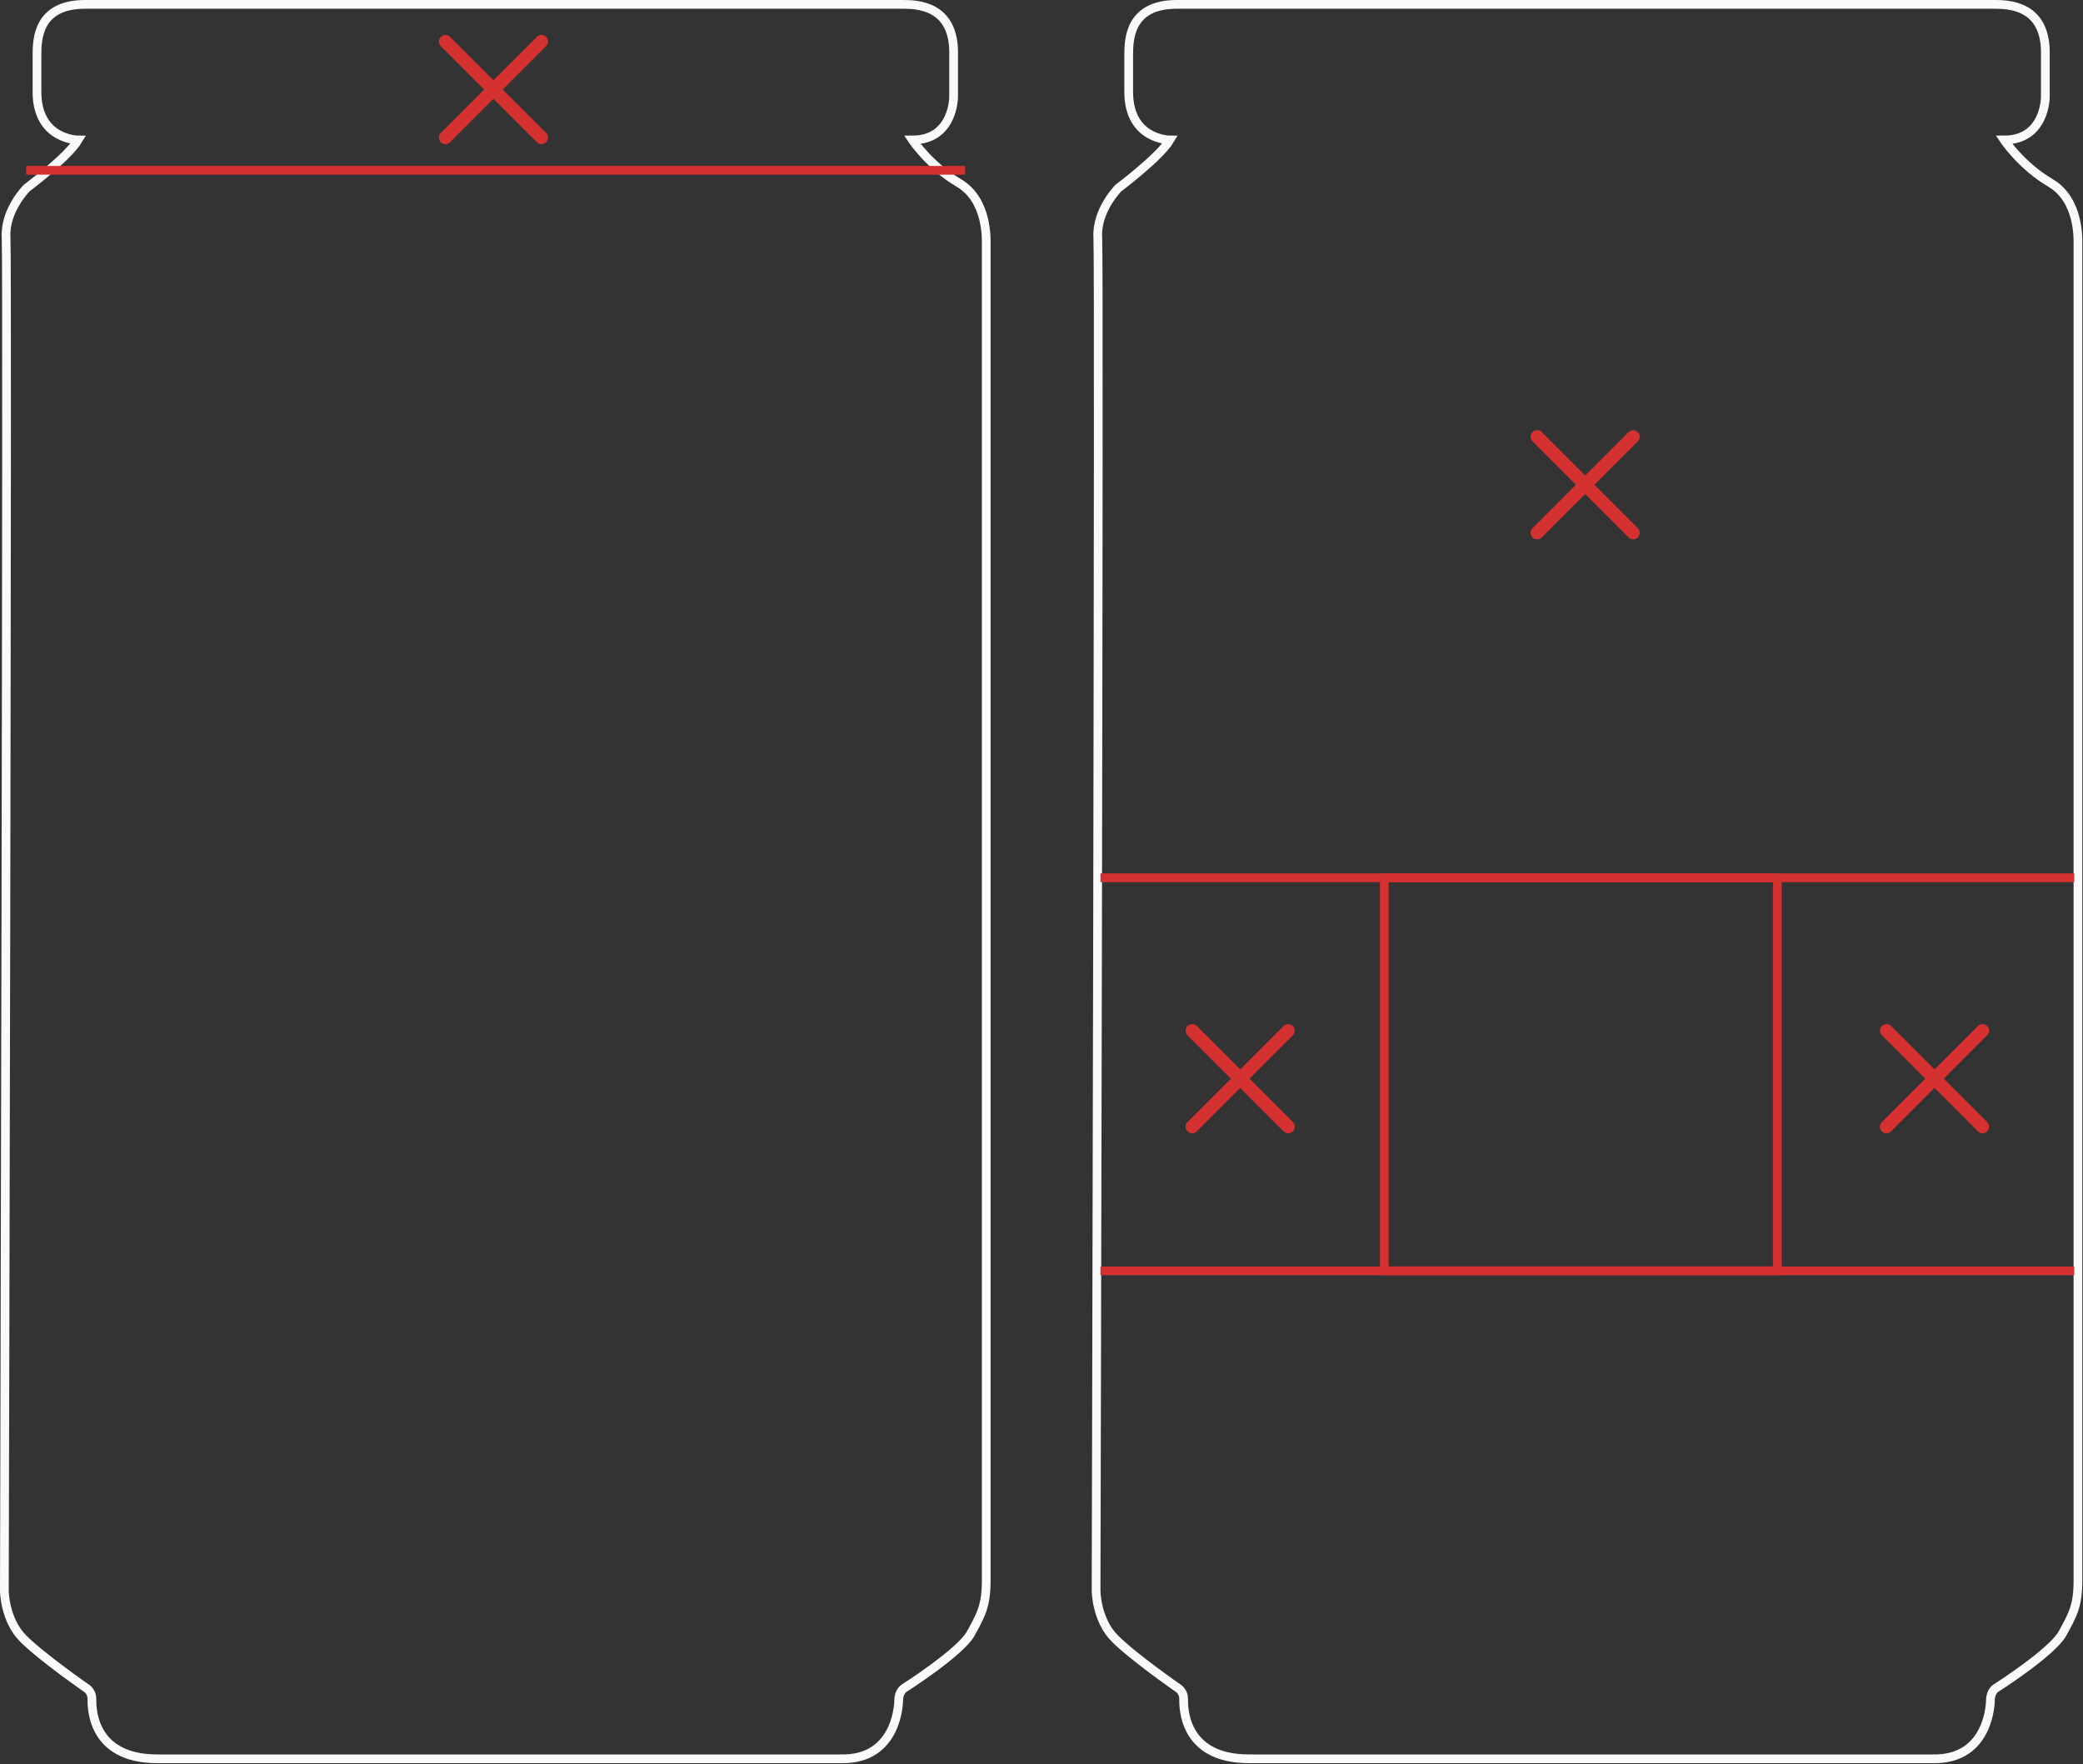 <svg width="477" height="404" viewBox="0 0 477 404" fill="none" xmlns="http://www.w3.org/2000/svg">
<rect x="0" y="0" width="477" height="404" fill="#333333" stroke="none"/>
<path d="M19.475 1C8.469 1 8.469 9.255 8.469 12.793V21.047C8.469 32.053 17.902 32.053 17.902 32.053C15.544 35.984 6.11 43.06 6.11 43.06C6.11 43.06 1 48.17 1.393 54.459C1.786 60.748 1 364.208 1 364.208C1 364.208 1 370.89 5.324 375.214C9.648 379.538 19.868 386.613 19.868 386.613C19.868 386.613 21.047 387.399 21.047 388.972C21.047 390.544 20.654 402.73 35.984 402.73H192.431C205.796 403.123 205.796 389.365 205.796 389.365C205.796 387.399 206.975 386.613 206.975 386.613C206.975 386.613 219.947 378.358 222.305 374.035C224.664 369.711 225.843 367.745 225.843 361.849V56.031C225.843 54.852 226.236 45.811 219.553 41.88C212.871 37.95 208.94 32.053 208.94 32.053C218.374 32.053 218.374 22.226 218.374 22.226V12.793C218.767 1 209.726 1 206.582 1H19.475Z" stroke="#FAFAFA" stroke-width="2"/>
<path d="M269.475 1C258.469 1 258.469 9.255 258.469 12.793V21.047C258.469 32.053 267.903 32.053 267.903 32.053C265.544 35.984 256.11 43.06 256.11 43.06C256.11 43.06 251 48.17 251.393 54.459C251.786 60.748 251 364.208 251 364.208C251 364.208 251 370.89 255.324 375.214C259.648 379.538 269.868 386.613 269.868 386.613C269.868 386.613 271.047 387.399 271.047 388.972C271.047 390.544 270.654 402.73 285.984 402.73H442.431C455.796 403.123 455.796 389.365 455.796 389.365C455.796 387.399 456.975 386.613 456.975 386.613C456.975 386.613 469.947 378.358 472.305 374.035C474.664 369.711 475.843 367.745 475.843 361.849V56.031C475.843 54.852 476.236 45.811 469.553 41.88C462.871 37.95 458.94 32.053 458.94 32.053C468.374 32.053 468.374 22.226 468.374 22.226V12.793C468.767 1 459.726 1 456.582 1H269.475Z" stroke="#FAFAFA" stroke-width="2"/>
<line x1="6" y1="39" x2="221" y2="39" stroke="#D63131" stroke-width="2"/>
<line x1="252" y1="291" x2="475" y2="291" stroke="#D63131" stroke-width="2"/>
<line x1="252" y1="201" x2="475" y2="201" stroke="#D63131" stroke-width="2"/>
<path d="M318 201H317V202V290V291H318H406H407V290V202V201H406H318Z" stroke="#D63131" stroke-width="2"/>
<path d="M102 9.5L124 31.5M124 9.5L102 31.5" stroke="#D63131" stroke-width="3" stroke-linecap="round" stroke-linejoin="round"/>
<path d="M352 100L374 122M374 100L352 122" stroke="#D63131" stroke-width="3" stroke-linecap="round" stroke-linejoin="round"/>
<path d="M432 236L454 258M454 236L432 258" stroke="#D63131" stroke-width="3" stroke-linecap="round" stroke-linejoin="round"/>
<path d="M273 236L295 258M295 236L273 258" stroke="#D63131" stroke-width="3" stroke-linecap="round" stroke-linejoin="round"/>
</svg>
